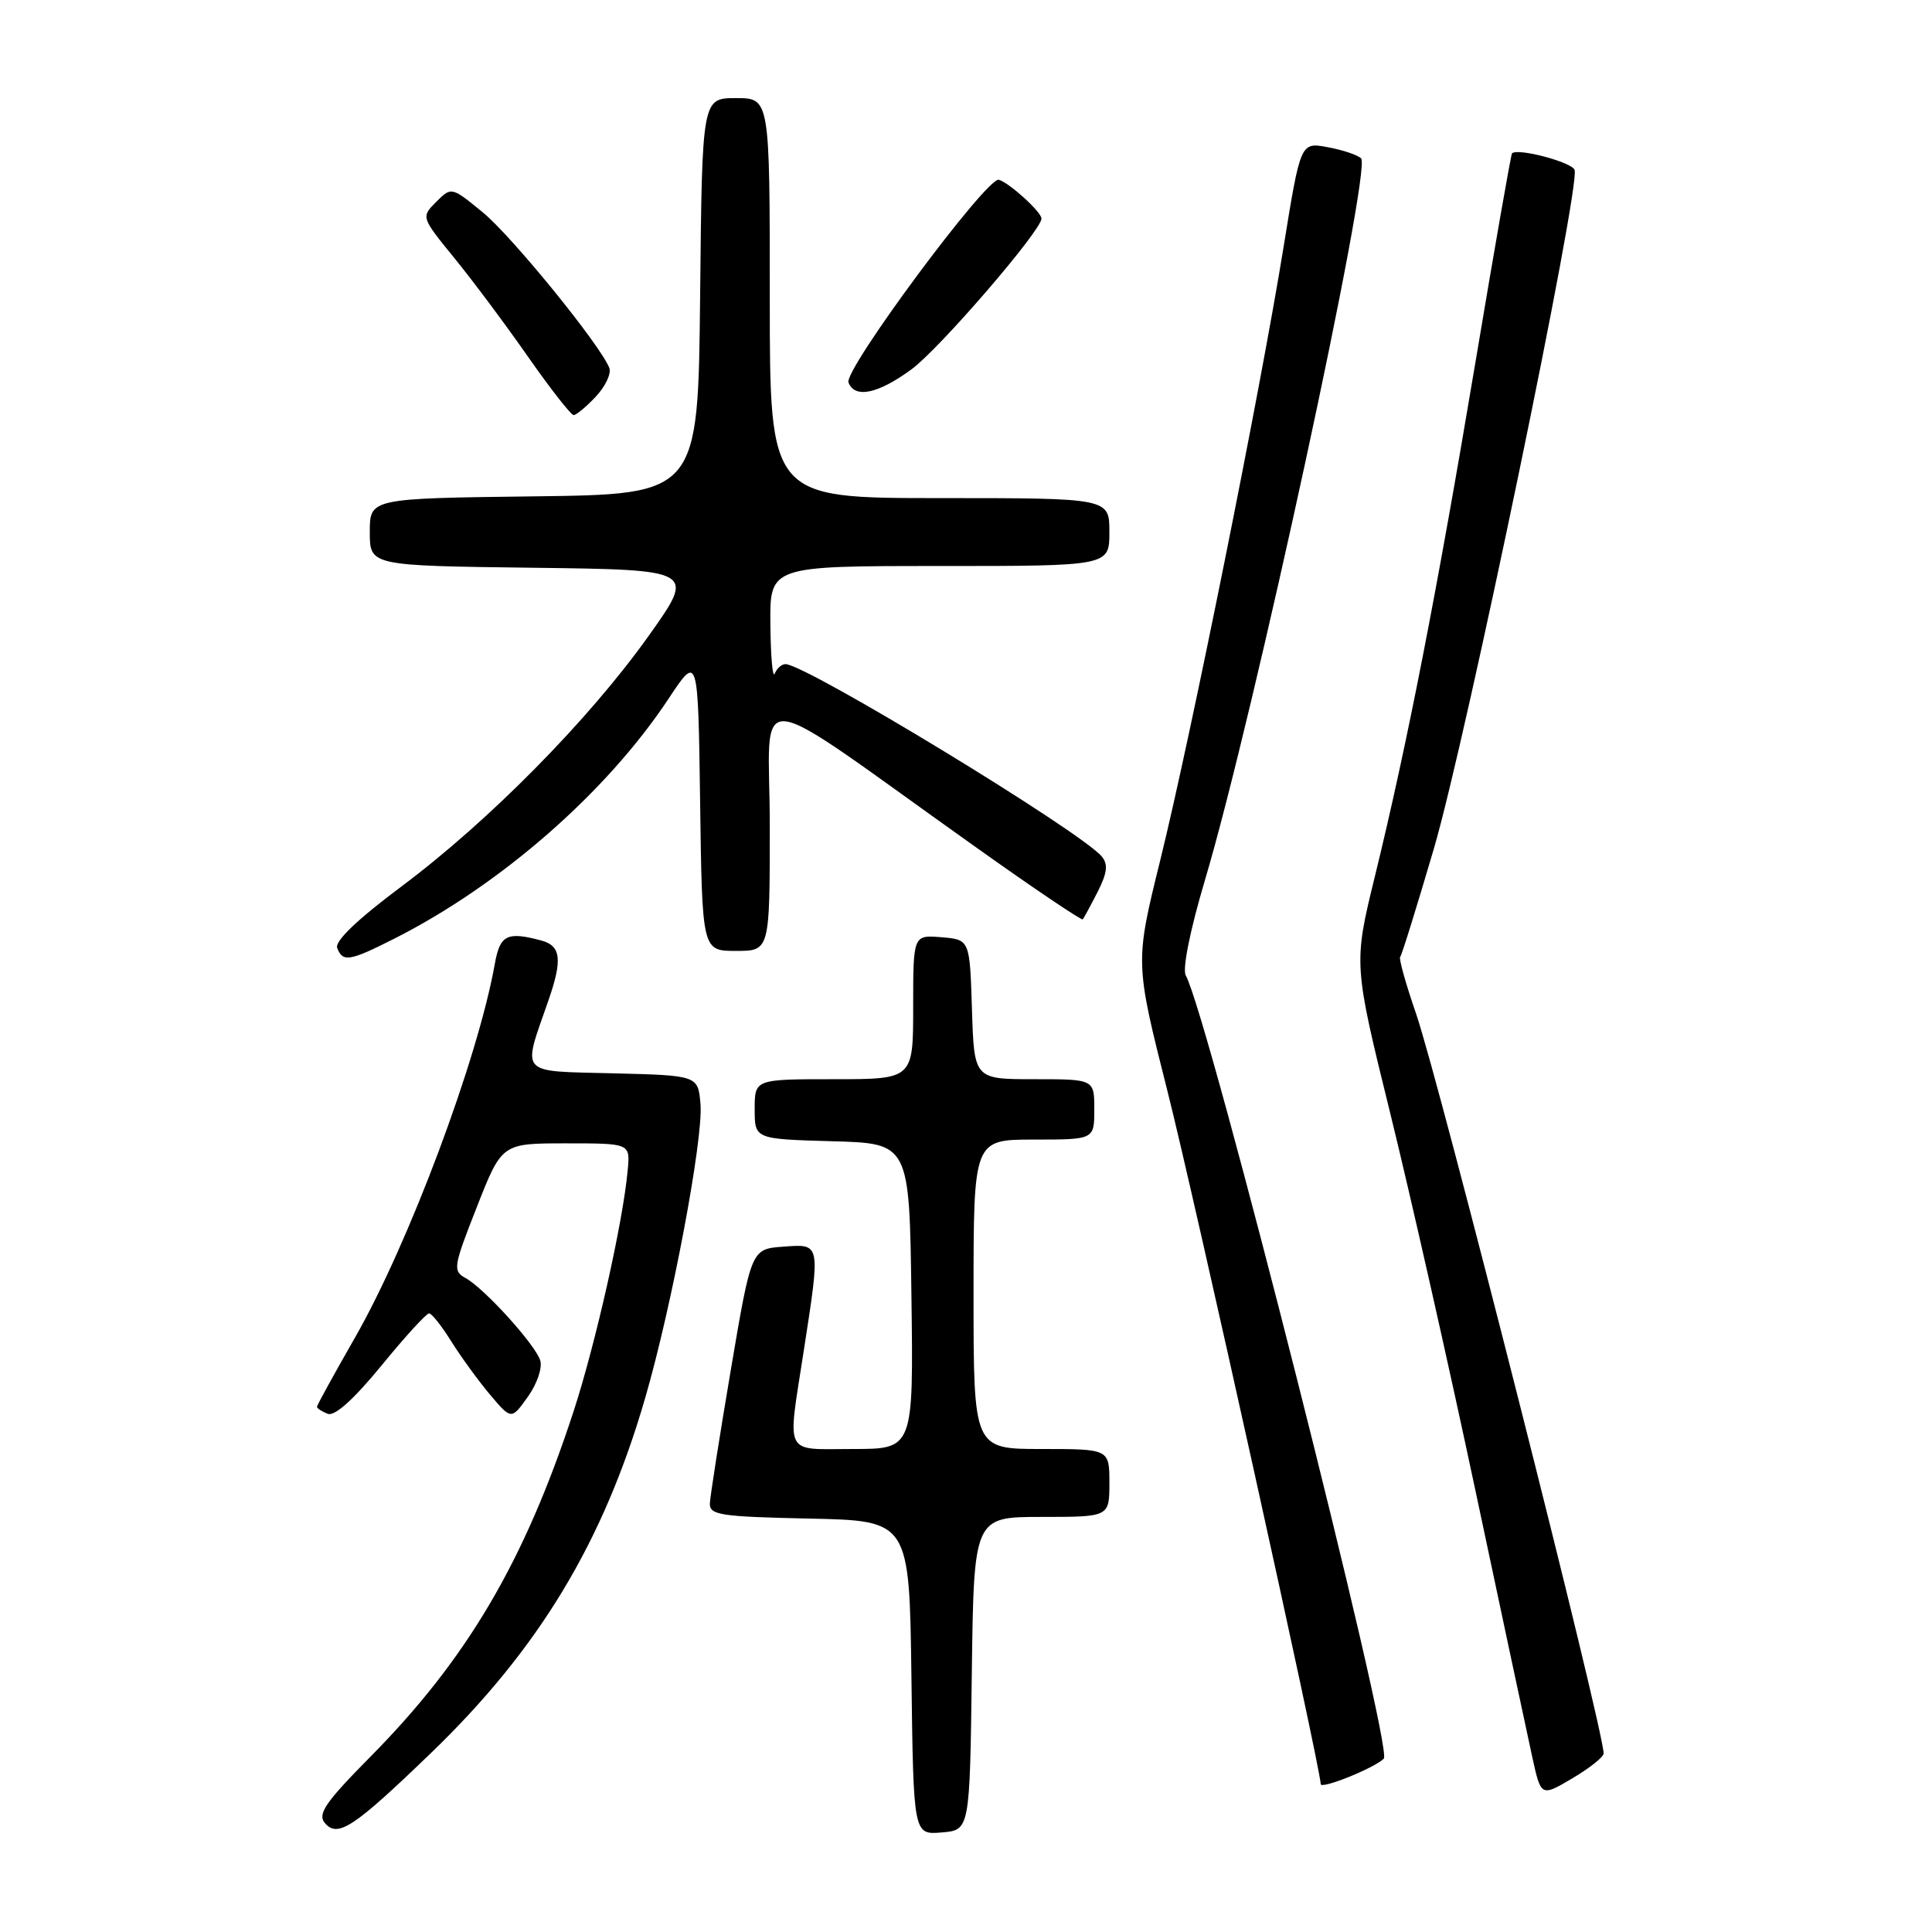 <?xml version="1.0" encoding="UTF-8" standalone="no"?>
<!DOCTYPE svg PUBLIC "-//W3C//DTD SVG 1.1//EN" "http://www.w3.org/Graphics/SVG/1.1/DTD/svg11.dtd" >
<svg xmlns="http://www.w3.org/2000/svg" xmlns:xlink="http://www.w3.org/1999/xlink" version="1.1" viewBox="0 0 256 256">
 <g >
 <path fill="currentColor"
d=" M 57.08 232.31 C 71.40 218.51 79.95 204.35 85.49 185.24 C 89.04 173.03 93.19 150.95 92.82 146.35 C 92.50 142.50 92.50 142.50 81.24 142.22 C 68.59 141.90 69.19 142.57 72.65 132.62 C 74.55 127.17 74.34 125.33 71.75 124.63 C 67.18 123.40 66.24 123.87 65.56 127.75 C 63.31 140.36 54.16 164.81 47.02 177.27 C 44.26 182.09 42.00 186.20 42.00 186.41 C 42.00 186.61 42.64 187.03 43.43 187.34 C 44.36 187.69 46.88 185.42 50.55 180.94 C 53.67 177.12 56.51 174.01 56.86 174.03 C 57.21 174.04 58.55 175.73 59.82 177.78 C 61.10 179.82 63.41 182.99 64.95 184.82 C 67.76 188.14 67.76 188.14 69.95 185.07 C 71.17 183.36 71.89 181.23 71.58 180.25 C 70.89 178.12 64.19 170.73 61.69 169.35 C 59.98 168.41 60.06 167.86 63.19 159.92 C 66.50 151.50 66.50 151.50 75.00 151.50 C 83.50 151.50 83.50 151.50 83.18 155.00 C 82.56 161.90 78.94 178.00 75.99 187.05 C 69.48 206.95 61.88 219.85 49.00 232.86 C 43.16 238.76 42.06 240.36 43.02 241.53 C 44.73 243.58 46.80 242.22 57.08 232.31 Z  M 128.77 221.75 C 129.04 201.00 129.04 201.00 138.02 201.00 C 147.00 201.00 147.00 201.00 147.00 196.50 C 147.00 192.00 147.00 192.00 138.00 192.00 C 129.00 192.00 129.00 192.00 129.00 171.50 C 129.00 151.00 129.00 151.00 137.00 151.00 C 145.00 151.00 145.00 151.00 145.00 147.00 C 145.00 143.00 145.00 143.00 137.04 143.00 C 129.08 143.00 129.08 143.00 128.79 133.75 C 128.50 124.50 128.50 124.50 124.75 124.19 C 121.00 123.88 121.00 123.88 121.00 133.44 C 121.00 143.00 121.00 143.00 110.50 143.00 C 100.00 143.00 100.00 143.00 100.00 146.97 C 100.00 150.93 100.00 150.93 110.25 151.22 C 120.50 151.50 120.50 151.50 120.77 171.75 C 121.04 192.00 121.04 192.00 113.02 192.00 C 103.73 192.00 104.32 193.17 106.50 179.00 C 108.73 164.56 108.78 164.83 103.78 165.19 C 99.55 165.50 99.55 165.50 96.84 181.50 C 95.35 190.30 94.10 198.27 94.06 199.22 C 94.01 200.75 95.46 200.97 107.25 201.22 C 120.50 201.50 120.50 201.50 120.77 222.31 C 121.04 243.12 121.04 243.12 124.77 242.81 C 128.50 242.50 128.50 242.50 128.77 221.75 Z  M 212.49 232.34 C 212.46 229.02 190.72 143.27 187.64 134.33 C 186.28 130.39 185.33 127.00 185.53 126.80 C 185.73 126.61 187.73 120.16 189.99 112.47 C 194.27 97.91 209.46 24.64 208.64 22.51 C 208.24 21.47 201.09 19.58 200.35 20.32 C 200.21 20.46 198.03 32.92 195.50 48.02 C 190.38 78.55 186.44 98.72 182.18 116.12 C 179.34 127.74 179.34 127.74 184.24 147.62 C 186.93 158.55 192.00 181.00 195.50 197.50 C 199.00 214.00 202.39 229.88 203.03 232.80 C 204.19 238.09 204.19 238.09 208.34 235.64 C 210.63 234.29 212.50 232.80 212.49 232.34 Z  M 183.36 233.03 C 184.66 231.74 160.08 134.54 157.12 129.25 C 156.65 128.41 157.69 123.26 159.65 116.66 C 166.08 95.10 181.81 22.39 180.35 20.98 C 179.88 20.53 177.89 19.86 175.91 19.50 C 172.33 18.84 172.33 18.84 170.09 32.67 C 167.00 51.78 157.76 97.70 153.73 114.02 C 150.39 127.55 150.39 127.55 154.68 144.52 C 158.26 158.66 175.00 234.37 175.00 236.40 C 175.00 237.14 182.12 234.28 183.36 233.03 Z  M 52.28 124.36 C 66.39 117.22 80.40 104.96 88.59 92.58 C 92.50 86.67 92.50 86.67 92.77 106.33 C 93.04 126.00 93.04 126.00 97.52 126.00 C 102.00 126.00 102.00 126.00 102.00 109.45 C 102.00 90.67 98.41 90.30 129.35 112.29 C 136.96 117.71 143.32 121.99 143.47 121.82 C 143.62 121.64 144.51 120.01 145.44 118.18 C 146.72 115.66 146.85 114.53 145.99 113.49 C 143.25 110.19 106.77 88.00 104.08 88.00 C 103.58 88.00 102.94 88.56 102.66 89.25 C 102.38 89.94 102.12 87.01 102.08 82.75 C 102.00 75.00 102.00 75.00 124.50 75.00 C 147.00 75.00 147.00 75.00 147.00 70.50 C 147.00 66.00 147.00 66.00 124.50 66.00 C 102.00 66.00 102.00 66.00 102.00 39.50 C 102.00 13.00 102.00 13.00 97.52 13.00 C 93.03 13.00 93.03 13.00 92.77 39.25 C 92.50 65.50 92.50 65.50 70.75 65.77 C 49.00 66.04 49.00 66.04 49.00 70.50 C 49.00 74.96 49.00 74.96 70.59 75.23 C 92.18 75.50 92.18 75.50 85.94 84.27 C 78.03 95.38 64.78 108.81 53.17 117.48 C 47.34 121.84 44.34 124.71 44.68 125.61 C 45.42 127.53 46.31 127.38 52.28 124.36 Z  M 78.95 52.55 C 80.22 51.20 81.02 49.50 80.74 48.76 C 79.58 45.75 67.81 31.27 63.95 28.12 C 59.82 24.74 59.82 24.74 57.80 26.75 C 55.79 28.77 55.79 28.77 60.21 34.20 C 62.65 37.19 67.05 43.09 70.00 47.32 C 72.95 51.54 75.66 55.00 76.01 55.00 C 76.36 55.00 77.69 53.90 78.95 52.55 Z  M 120.80 48.92 C 124.52 46.18 138.00 30.54 138.00 28.96 C 138.00 28.09 133.73 24.21 132.35 23.82 C 130.79 23.39 111.79 49.00 112.43 50.68 C 113.26 52.84 116.34 52.20 120.80 48.92 Z "/>
</g>
</svg>